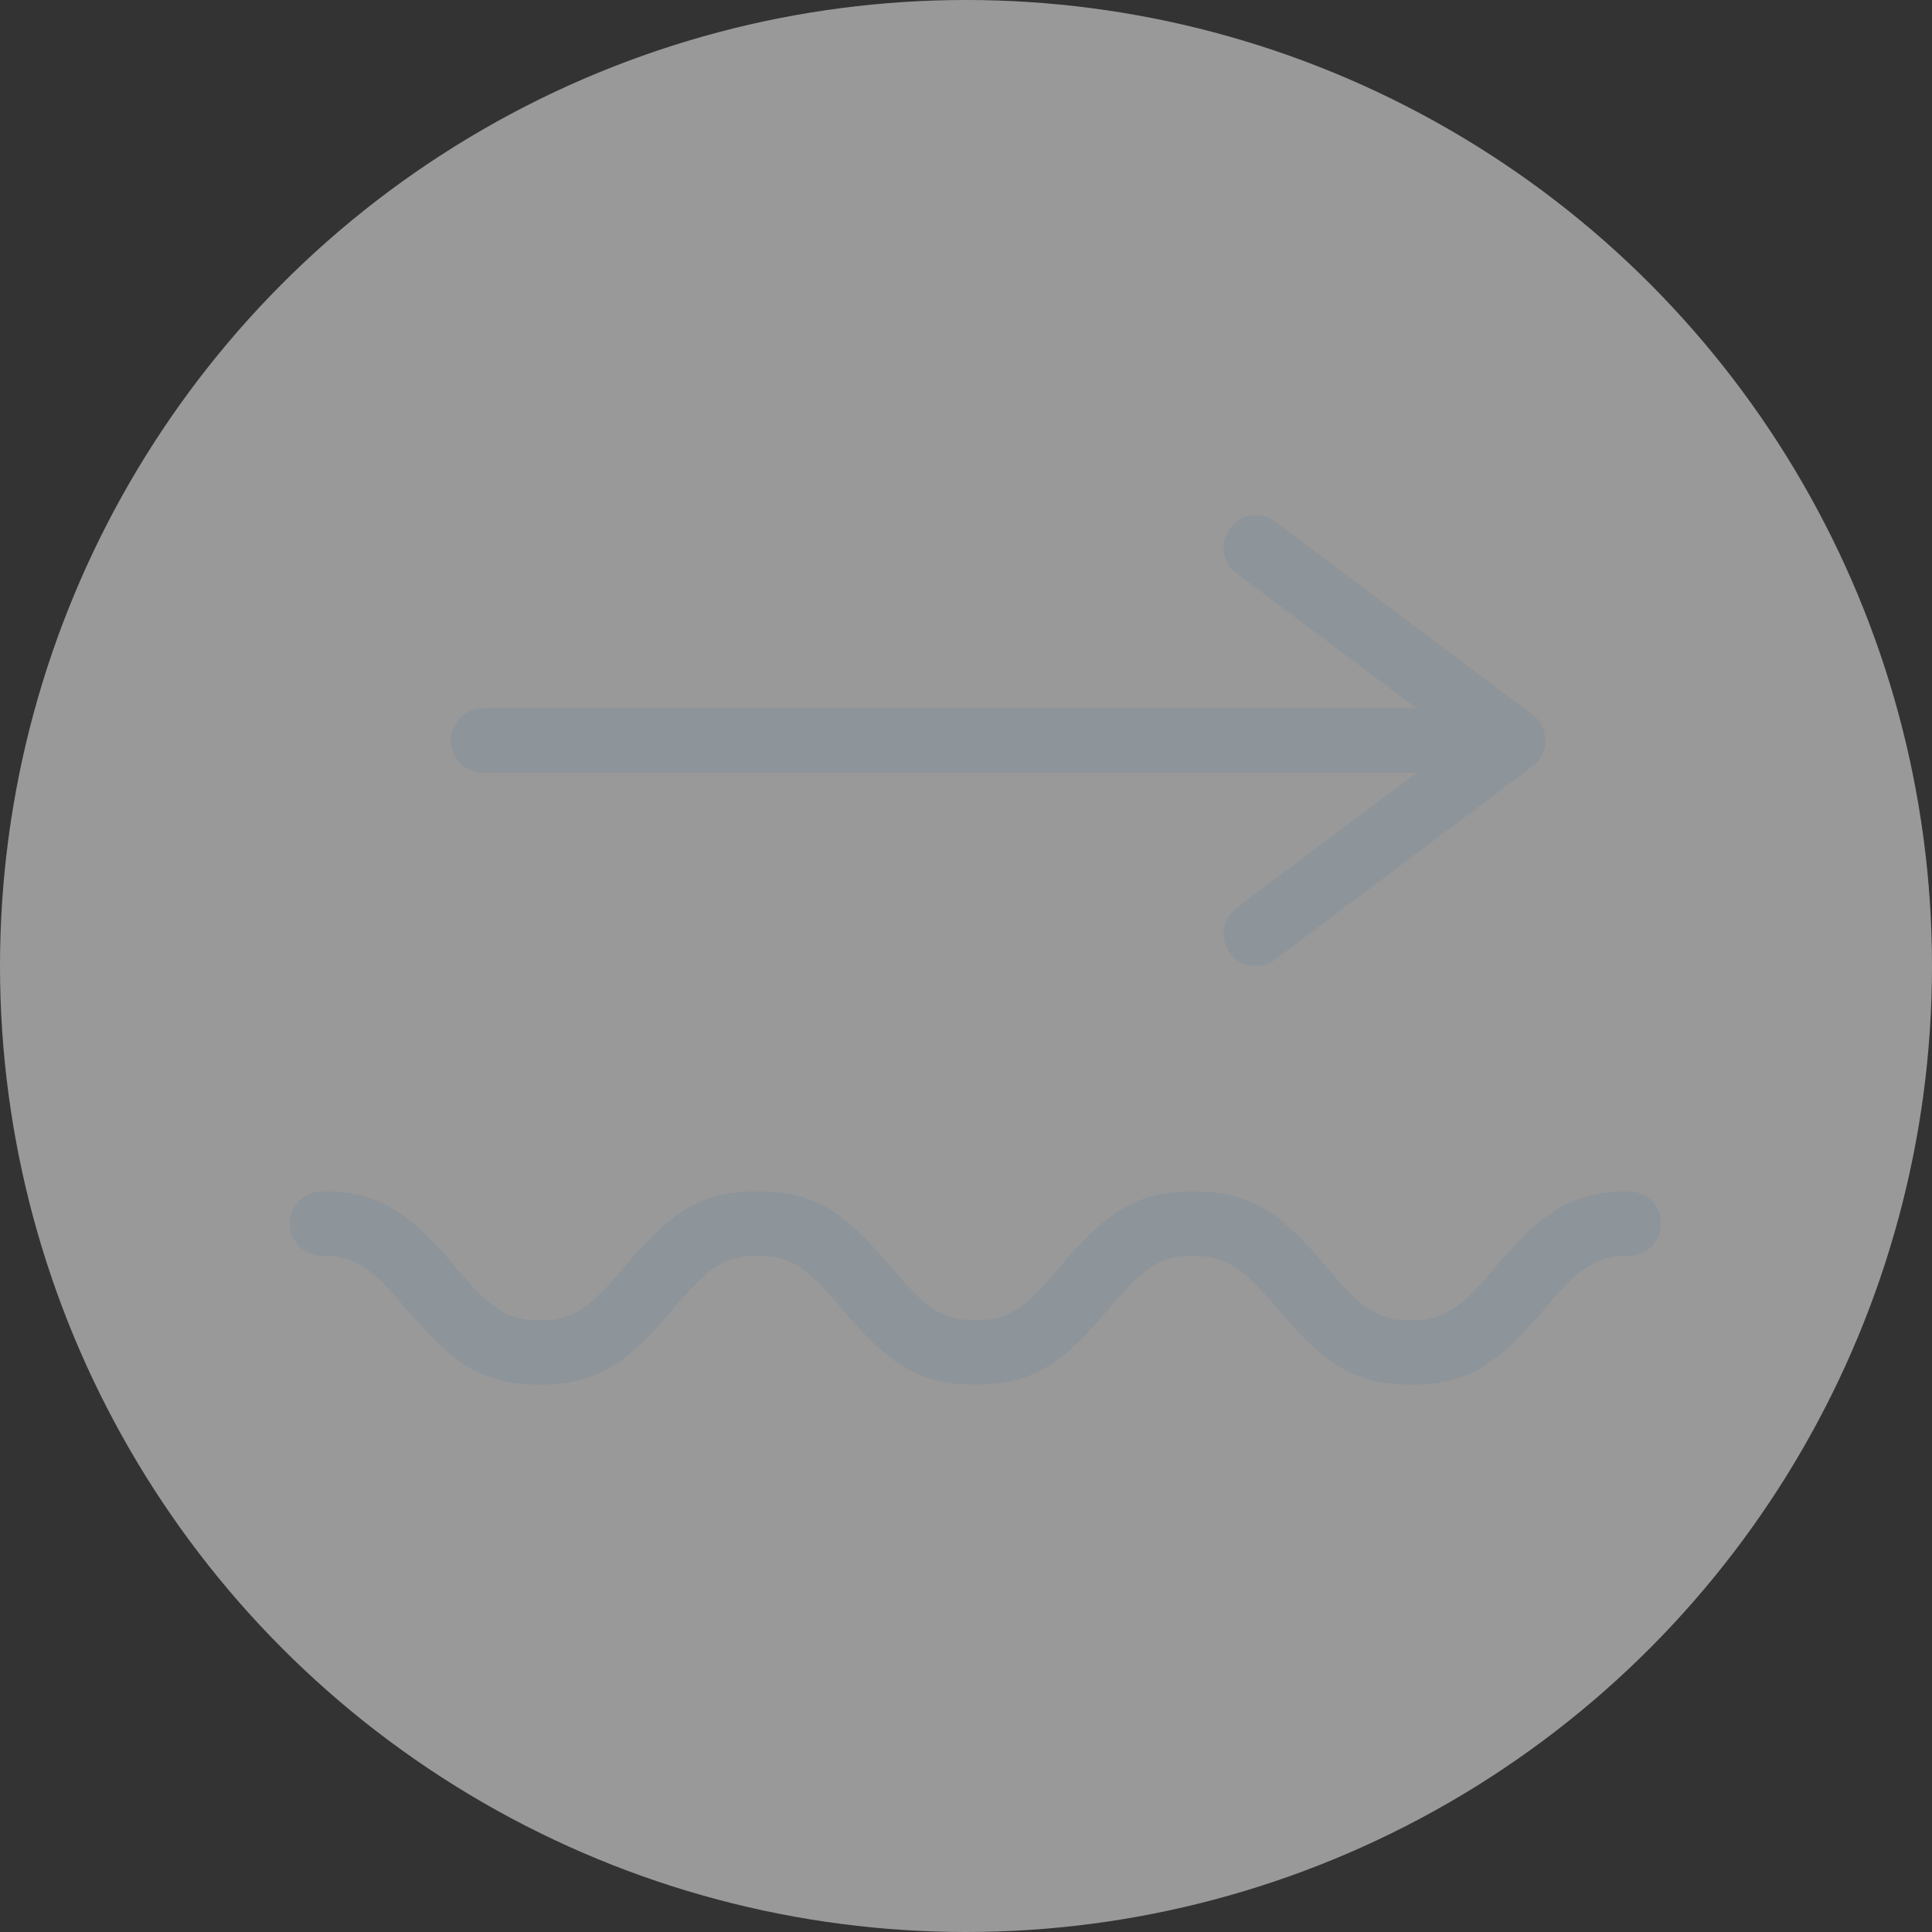 <?xml version="1.0" encoding="UTF-8"?>
<svg width="30px" height="30px" viewBox="0 0 30 30" version="1.1" xmlns="http://www.w3.org/2000/svg" xmlns:xlink="http://www.w3.org/1999/xlink">
    <rect x="0" y="0" width="30" height="30" fill="#333333" stroke="none"/>
    <title>btn_current_off</title>
    <g id="Page-1" stroke="none" stroke-width="1" fill="none" fill-rule="evenodd">
        <g id="relife_frame_pc_MOL" transform="translate(-200, -335)">
            <g id="btn_current_off" transform="translate(200, 335)">
                <circle id="Oval" fill-opacity="0.5" fill="#FFFFFF" cx="15" cy="15" r="15"></circle>
                <path d="M25.294,18.5 C25.57,18.5 25.794,18.724 25.794,19 C25.794,19.276 25.57,19.5 25.294,19.5 C24.819,19.5 24.571,19.65 24.105,20.182 L23.843,20.487 C23.2,21.218 22.747,21.5 21.912,21.5 C21.076,21.5 20.623,21.218 19.979,20.487 L19.838,20.323 C19.291,19.676 19.042,19.5 18.528,19.5 C18.053,19.5 17.805,19.65 17.34,20.182 L17.219,20.323 C16.497,21.176 16.041,21.5 15.146,21.5 C14.311,21.5 13.858,21.218 13.214,20.486 L12.952,20.182 C12.487,19.65 12.239,19.5 11.765,19.5 C11.29,19.5 11.042,19.65 10.576,20.182 L10.455,20.323 C9.734,21.176 9.277,21.5 8.382,21.5 C7.547,21.5 7.094,21.218 6.45,20.487 L6.188,20.182 C5.723,19.65 5.475,19.5 5,19.5 C4.724,19.5 4.5,19.276 4.5,19 C4.5,18.724 4.724,18.5 5,18.5 C5.835,18.5 6.289,18.782 6.932,19.513 L7.194,19.818 C7.659,20.35 7.908,20.5 8.382,20.5 C8.857,20.5 9.105,20.35 9.571,19.818 L9.692,19.677 C10.413,18.824 10.87,18.5 11.765,18.5 C12.6,18.5 13.053,18.782 13.696,19.513 L13.958,19.818 C14.423,20.35 14.672,20.5 15.146,20.5 C15.621,20.5 15.869,20.35 16.334,19.818 L16.455,19.677 C17.177,18.824 17.633,18.5 18.528,18.5 C19.364,18.5 19.817,18.782 20.46,19.513 L20.601,19.677 C21.148,20.324 21.397,20.5 21.912,20.5 C22.386,20.5 22.634,20.35 23.1,19.818 L23.362,19.513 C24.005,18.782 24.458,18.5 25.294,18.5 Z" id="Stroke-1" fill="#8D949A" fill-rule="nonzero"></path>
                <path d="M19.723,8.053 L19.8,8.1 L23.84,11.133 L23.882,11.178 L23.932,11.248 L23.974,11.339 L23.999,11.469 L23.999,11.531 L23.983,11.629 L23.955,11.707 L23.9,11.8 L23.867,11.84 L23.822,11.882 L19.8,14.9 C19.579,15.066 19.266,15.021 19.1,14.8 C18.953,14.604 18.972,14.334 19.133,14.16 L19.2,14.1 L22,12 L7.5,12 C7.224,12 7,11.776 7,11.5 C7,11.255 7.177,11.05 7.41,11.008 L7.5,11 L22,11 L19.2,8.9 C18.979,8.734 18.934,8.421 19.1,8.2 C19.229,8.028 19.447,7.963 19.642,8.02 L19.723,8.053 Z" id="Combined-Shape" fill="#8D949A" fill-rule="nonzero"></path>
            </g>
        </g>
    </g>
</svg>